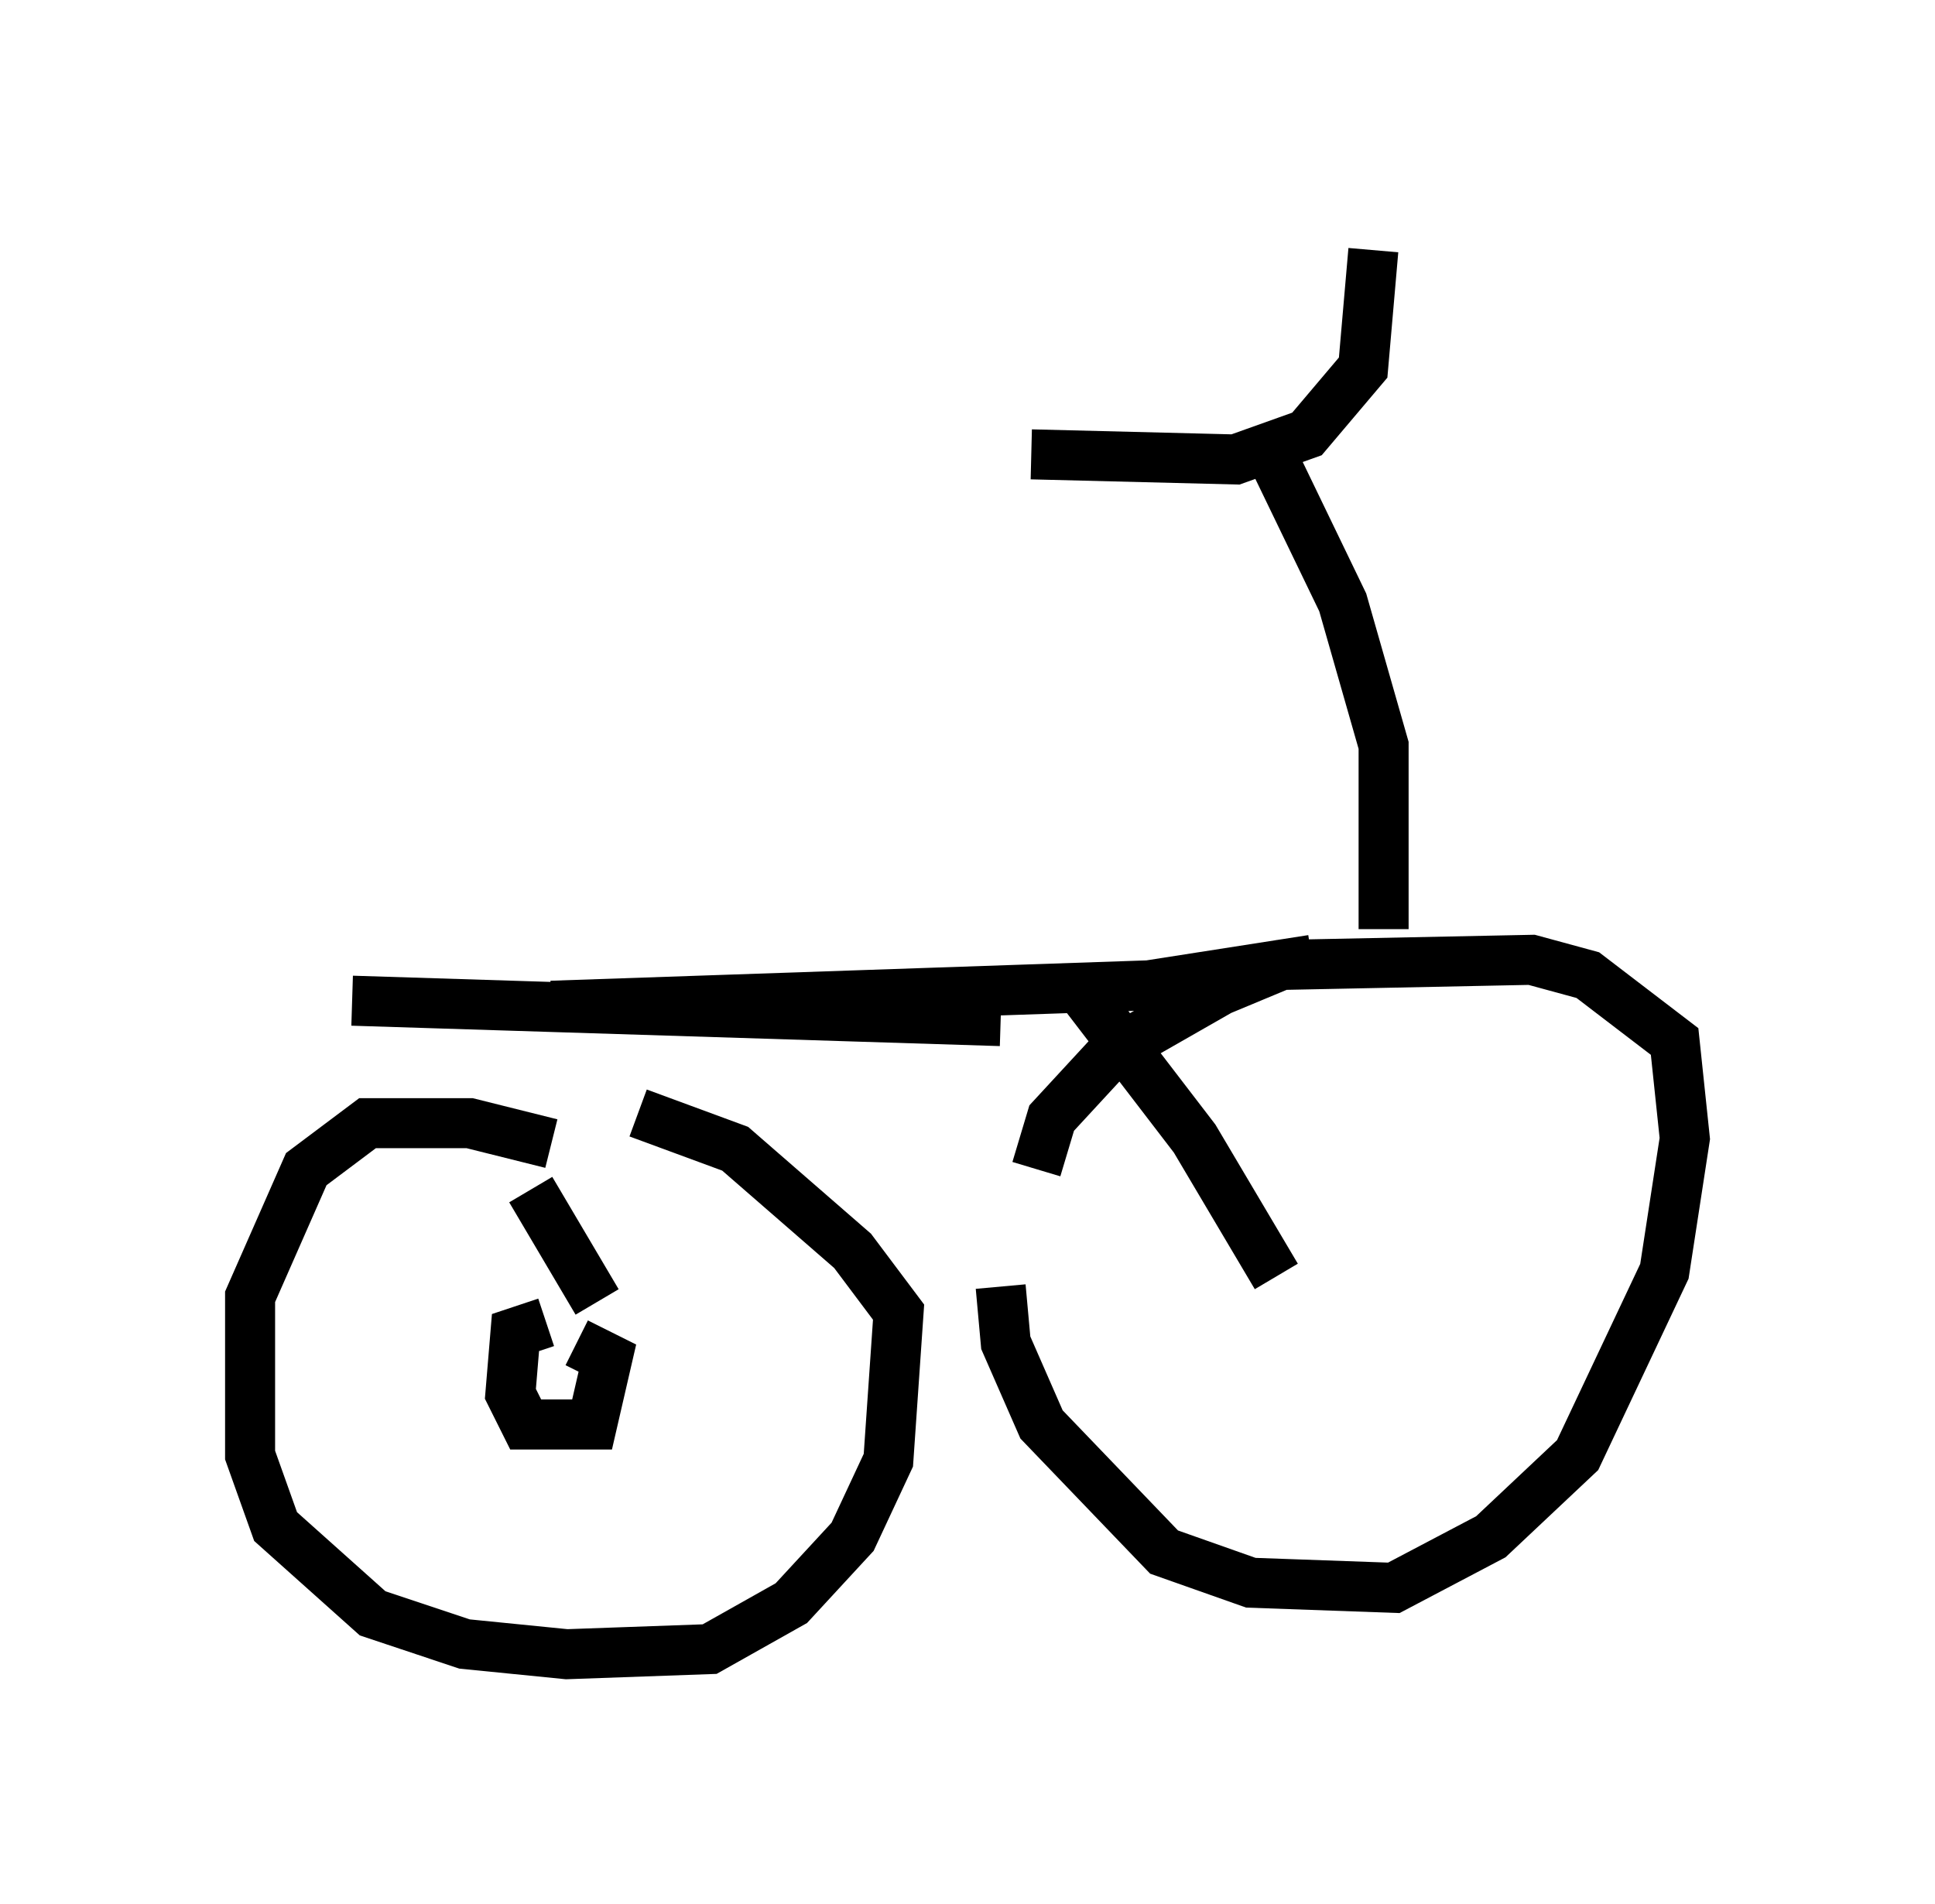 <?xml version="1.0" encoding="utf-8" ?>
<svg baseProfile="full" height="38.073" version="1.1" width="38.686" xmlns="http://www.w3.org/2000/svg" xmlns:ev="http://www.w3.org/2001/xml-events" xmlns:xlink="http://www.w3.org/1999/xlink"><defs /><rect fill="white" height="38.073" width="38.686" x="0" y="0" /><path d="M11.84, 23.681 m-0.817, -0.817 l-1.633, -0.408 -2.042, 0.0 l-1.225, 0.919 -1.123, 2.552 l0.0, 3.165 0.51, 1.429 l1.94, 1.735 1.838, 0.613 l2.042, 0.204 2.858, -0.102 l1.633, -0.919 1.225, -1.327 l0.715, -1.531 0.204, -2.96 l-0.919, -1.225 -2.348, -2.042 l-1.94, -0.715 m7.248, 3.471 l0.102, 1.123 0.715, 1.633 l2.45, 2.552 1.735, 0.613 l2.858, 0.102 1.94, -1.021 l1.735, -1.633 1.735, -3.675 l0.408, -2.654 -0.204, -1.94 l-1.735, -1.327 -1.123, -0.306 l-5.002, 0.102 -1.225, 0.51 l-2.144, 1.225 -1.225, 1.327 l-0.306, 1.021 m-9.698, -3.267 l11.944, -0.408 3.267, -0.51 m1.429, -0.613 l0.0, -3.675 -0.817, -2.858 l-1.429, -2.96 m-4.798, 0.0 l4.083, 0.102 1.429, -0.51 l1.123, -1.327 0.204, -2.348 m-5.921, 14.7 l2.348, 3.063 1.633, 2.756 m-18.477, -5.513 l12.965, 0.408 m-9.086, 6.023 l-0.613, 0.204 -0.102, 1.225 l0.306, 0.613 1.327, 0.0 l0.306, -1.327 -0.613, -0.306 m0.408, -0.817 l-1.327, -2.246 " fill="none" stroke="black" stroke-width="1" /></svg>